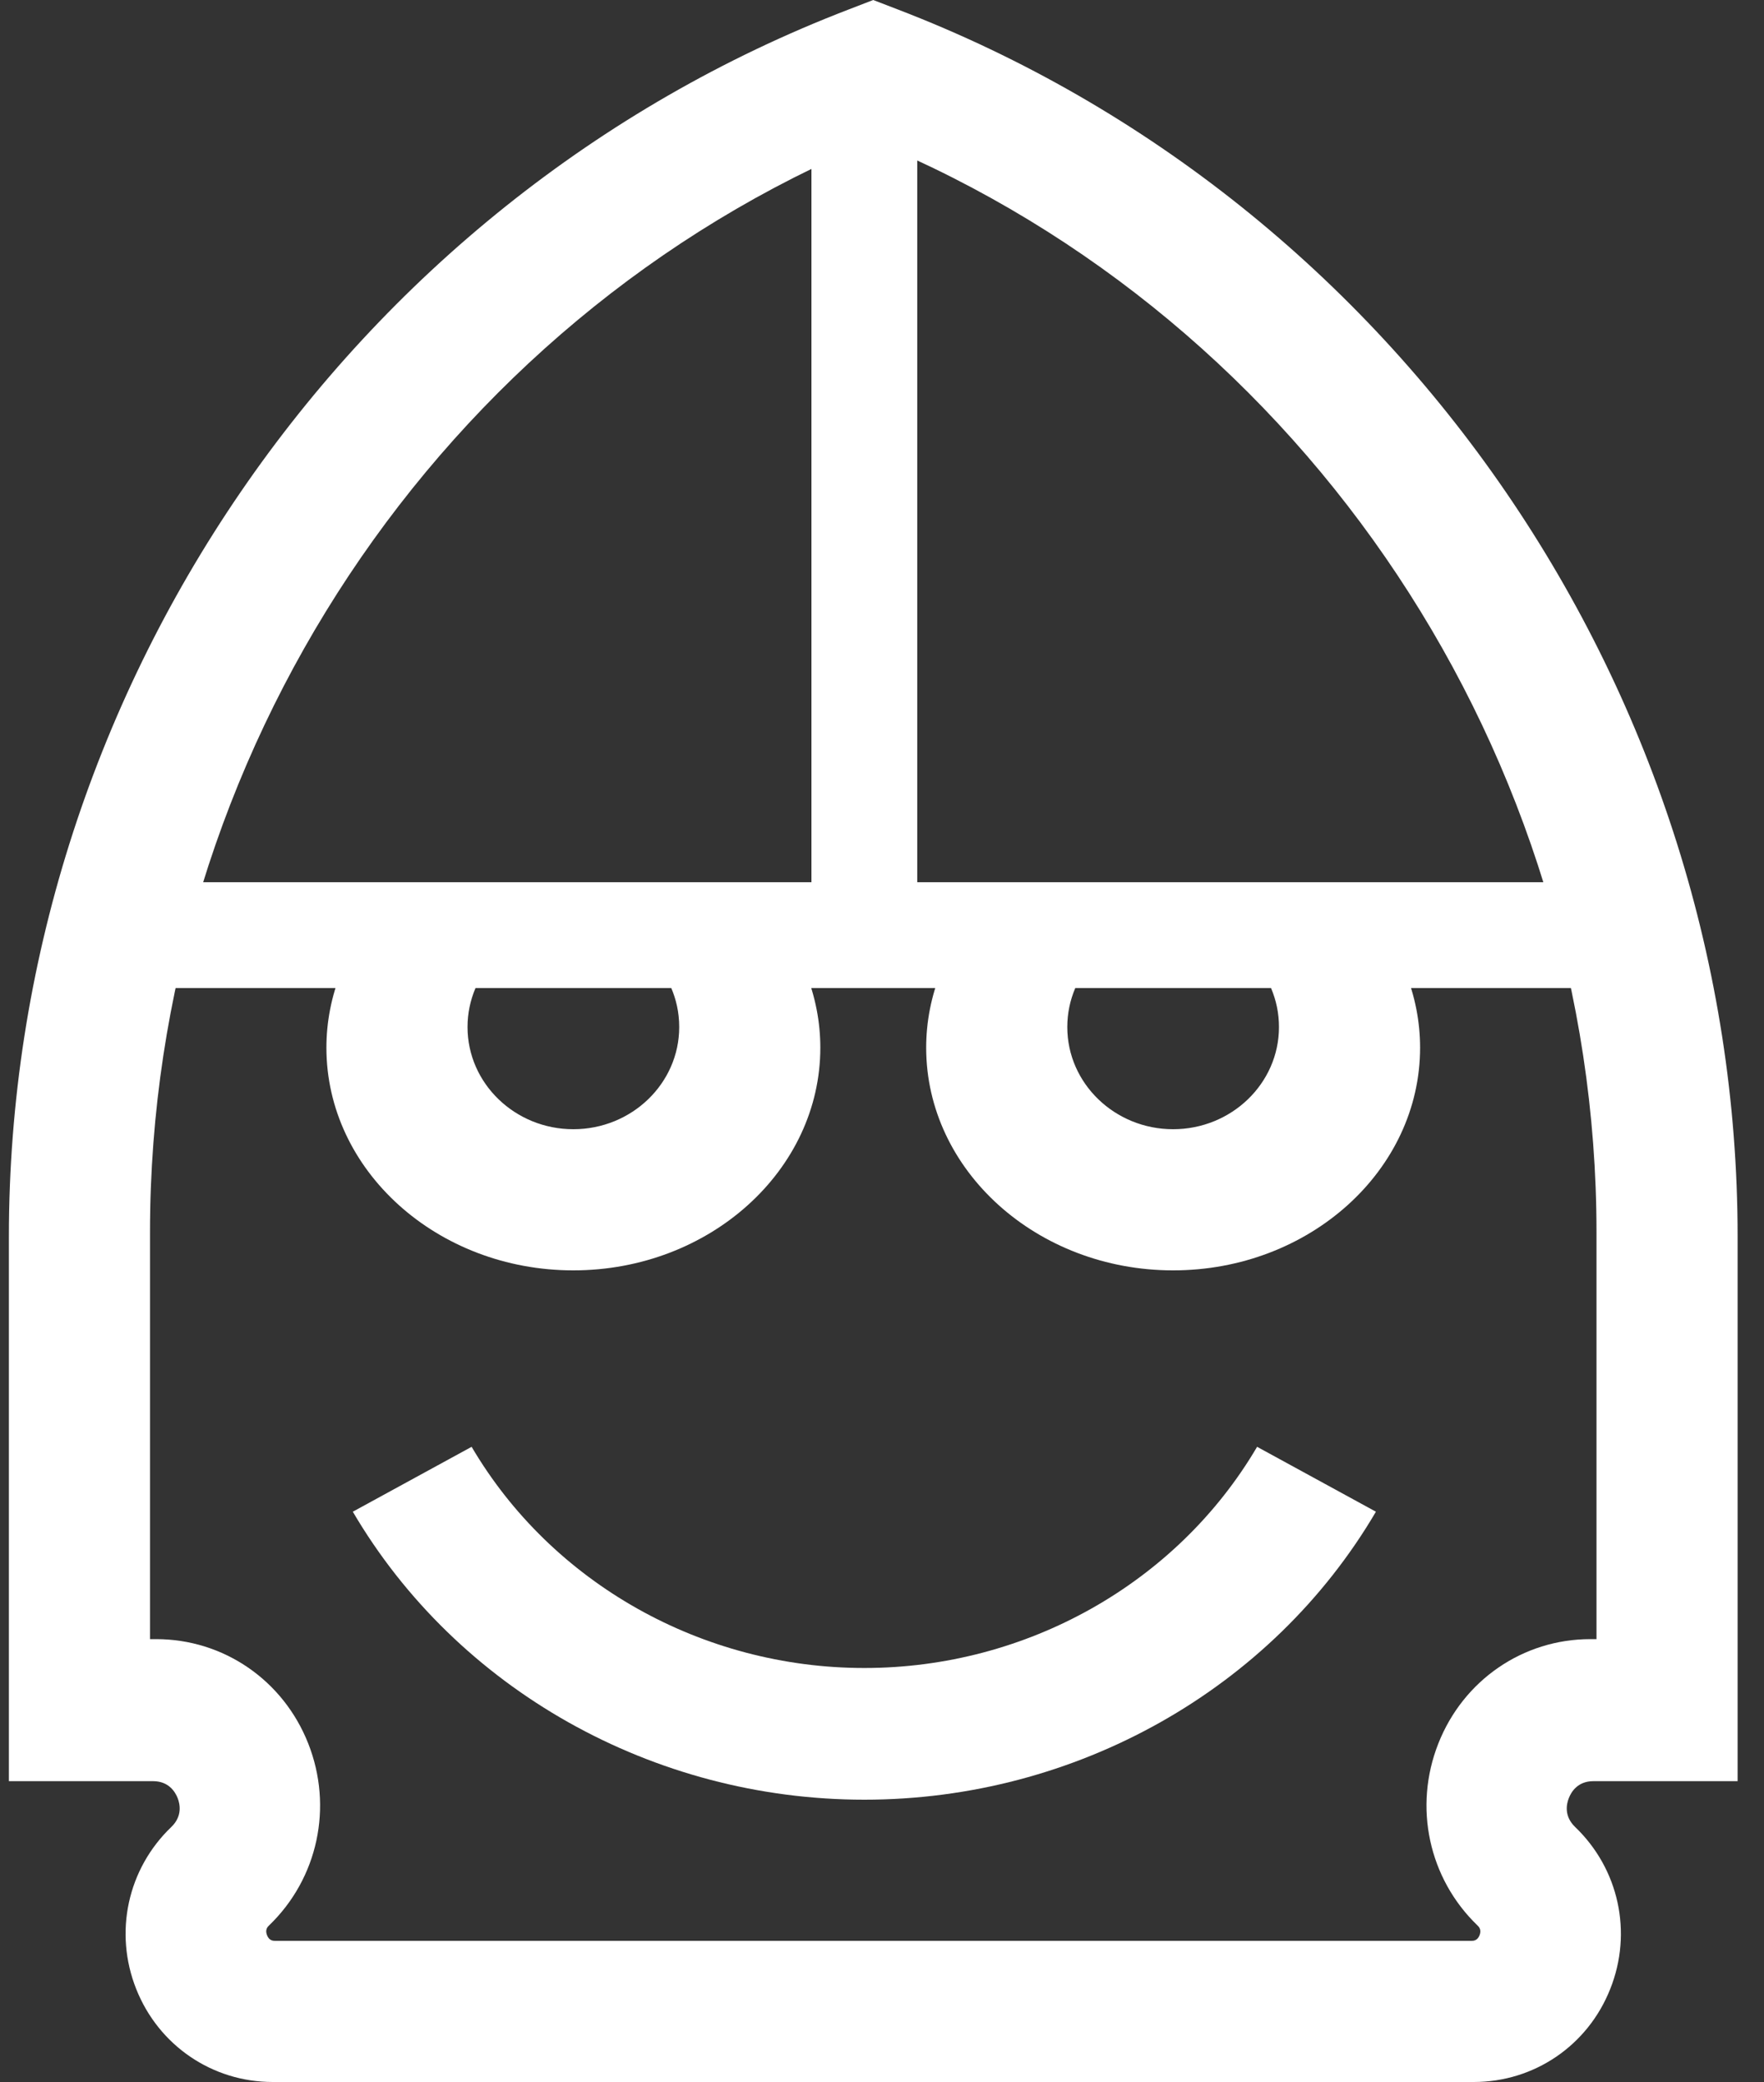 <?xml version="1.0" encoding="UTF-8"?>
<svg width="50px" height="59px" viewBox="0 0 50 59" version="1.1" xmlns="http://www.w3.org/2000/svg" xmlns:xlink="http://www.w3.org/1999/xlink">
    <rect x="0" y="0" width="50" height="59" fill="#333333" stroke="none"/>
    <!-- Generator: Sketch 55.1 (78136) - https://sketchapp.com -->
    <title>Group 34</title>
    <desc>Created with Sketch.</desc>
    <g id="Page-1" stroke="none" stroke-width="1" fill="none" fill-rule="evenodd">
        <g id="Group-34" transform="translate(-6, -1)">
            <rect id="Rectangle-Copy-43" fill="#D8D8D8" opacity="0" x="0" y="0" width="60" height="60"></rect>
            <g id="Group-33" transform="translate(6, 1)" fill="#FFFFFF">
                <path d="M4.252,46.45 L4.426,46.45 C6.335,46.45 8.028,47.611 8.737,49.408 C9.446,51.204 9.012,53.229 7.628,54.562 C7.588,54.6 7.506,54.681 7.569,54.841 C7.632,55 7.747,55 7.802,55 L41.705,55 C41.759,55 41.875,55 41.938,54.841 C42,54.681 41.917,54.6 41.877,54.562 C40.494,53.229 40.06,51.204 40.769,49.408 C41.478,47.611 43.169,46.45 45.078,46.45 L45.252,46.45 L45.252,34.914 C45.252,21.413 37.045,9.086 24.752,4 C12.461,9.086 4.252,21.413 4.252,34.914 L4.252,46.45 Z M41.775,59 L7.729,59 C6.016,59 4.497,57.966 3.861,56.365 C3.225,54.765 3.614,52.963 4.855,51.774 C5.173,51.469 5.104,51.128 5.034,50.95 C4.963,50.774 4.779,50.475 4.339,50.475 L0.252,50.475 L0.252,35.04 C0.252,19.706 9.817,5.734 24.054,0.269 L24.751,0 L25.45,0.269 C39.686,5.734 49.252,19.706 49.252,35.04 L49.252,50.475 L45.163,50.475 C44.723,50.475 44.539,50.774 44.47,50.95 C44.398,51.126 44.329,51.469 44.647,51.774 C45.888,52.963 46.28,54.765 45.641,56.365 C45.007,57.966 43.488,59 41.775,59 L41.775,59 Z" id="Fill-2982"></path>
                <path d="M24.5,51 C18.51,51 12.955,47.873 10,42.839 L13.368,41 C15.64,44.865 19.904,47.268 24.5,47.268 C29.096,47.268 33.36,44.865 35.632,41 L39,42.839 C36.045,47.873 30.49,51 24.5,51" id="Fill-2983"></path>
                <polygon id="Fill-2984" points="4 28 45 28 45 25 4 25"></polygon>
                <polygon id="Fill-2985" points="23 26 26 26 26 3 23 3"></polygon>
                <path d="M30.478,28 C30.33,28.347 30.252,28.718 30.252,29.105 C30.252,30.702 31.598,32 33.251,32 C34.906,32 36.252,30.702 36.252,29.105 C36.252,28.718 36.175,28.347 36.027,28 L30.478,28 Z M33.252,36 C29.394,36 26.252,33.169 26.252,29.689 C26.252,28.223 26.825,26.794 27.862,25.668 L28.477,25 L38.03,25 L38.643,25.668 C39.681,26.794 40.252,28.223 40.252,29.689 C40.252,33.169 37.113,36 33.252,36 L33.252,36 Z" id="Fill-2986"></path>
                <path d="M13.478,28 C13.33,28.347 13.252,28.718 13.252,29.105 C13.252,30.702 14.598,32 16.251,32 C17.906,32 19.252,30.702 19.252,29.105 C19.252,28.677 19.159,28.308 19.027,28 L13.478,28 Z M16.251,36 C12.393,36 9.252,33.169 9.252,29.689 C9.252,28.223 9.825,26.794 10.861,25.668 L11.476,25 L21.028,25 L21.641,25.668 C22.679,26.794 23.252,28.225 23.252,29.689 C23.252,33.169 20.111,36 16.251,36 L16.251,36 Z" id="Fill-2987"></path>
            </g>
        </g>
    </g>
</svg>